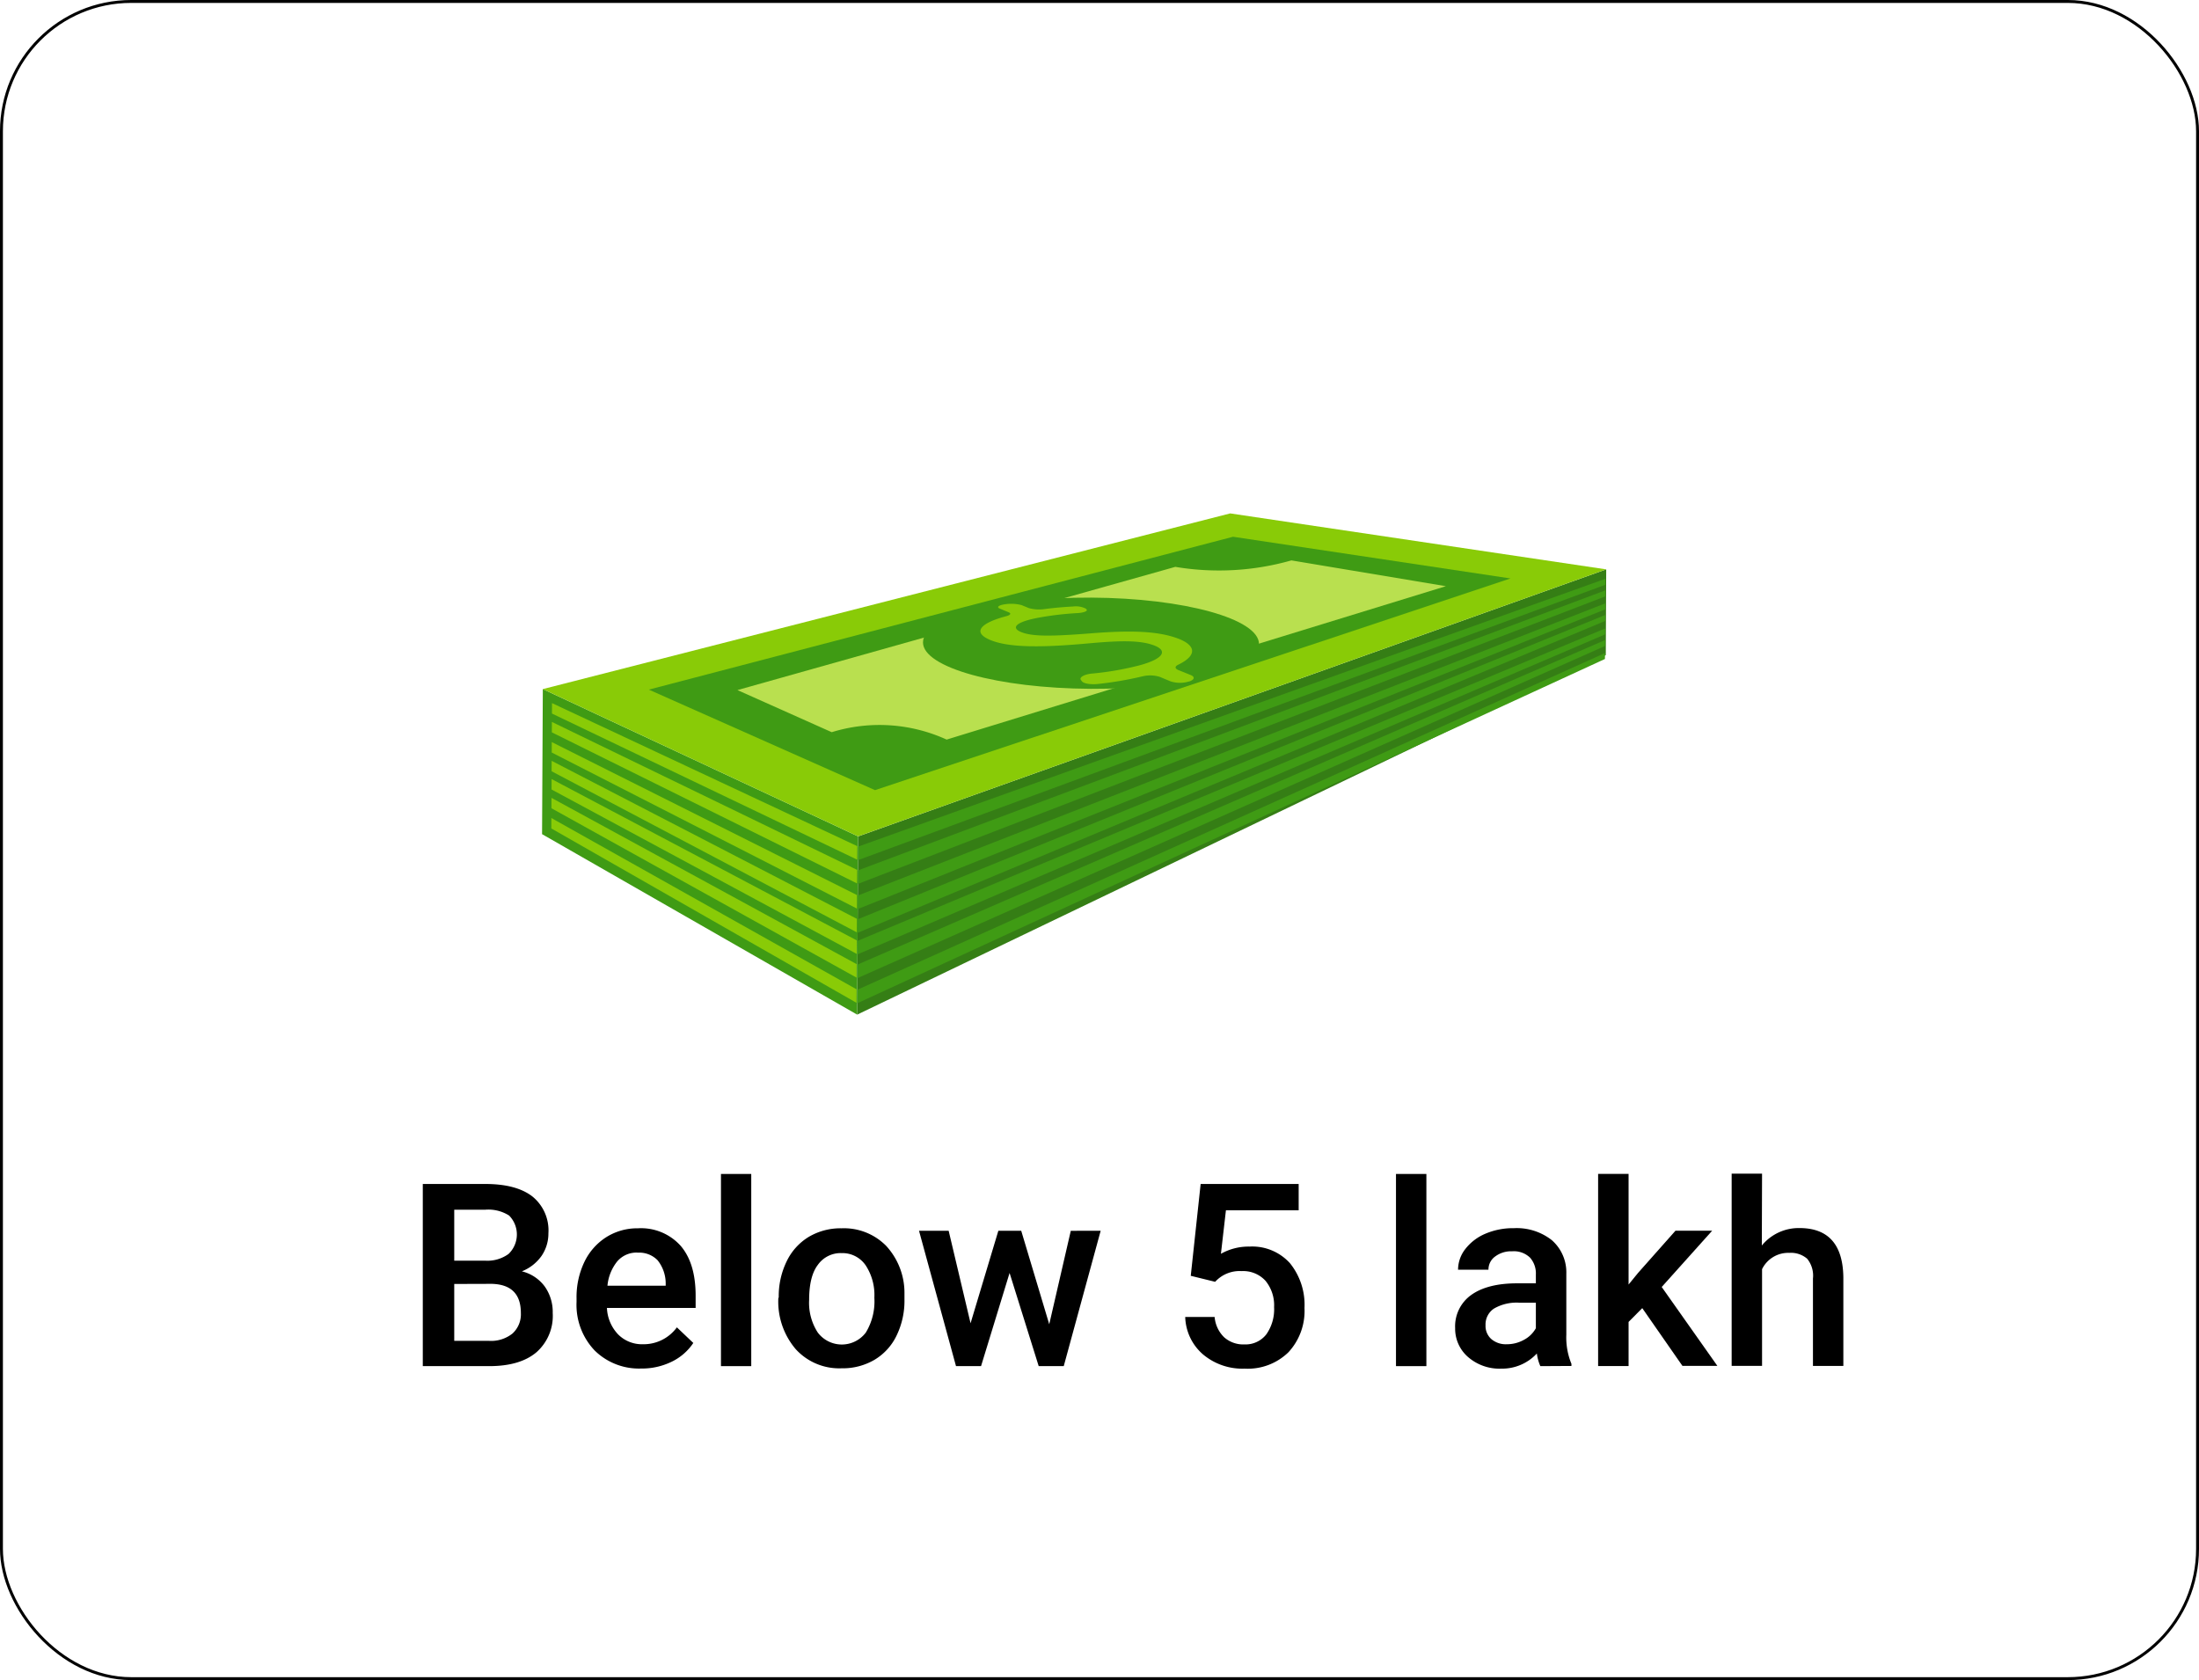<svg xmlns="http://www.w3.org/2000/svg" viewBox="0 0 377.6 288.5"><defs><style>.cls-1{fill:none;stroke:#000;stroke-miterlimit:10;stroke-width:0.5px;}.cls-2{fill:#357e15;}.cls-3{fill:#3f9b14;}.cls-4{fill:#89cb07;}.cls-5{fill:#b9e04f;}</style></defs><title>below 5 lakh</title><g id="Layer_2" data-name="Layer 2"><g id="OBJECTS"><rect class="cls-1" x="0.25" y="0.25" width="377.1" height="288" rx="22.28"/><path d="M72.6,234.59V203.31H83.32q5.31,0,8.08,2.13a7.49,7.49,0,0,1,2.77,6.34A6.8,6.8,0,0,1,93,215.65a7.52,7.52,0,0,1-3.39,2.66,6.92,6.92,0,0,1,3.92,2.59,7.56,7.56,0,0,1,1.38,4.56,8.33,8.33,0,0,1-2.82,6.77c-1.89,1.58-4.58,2.36-8.09,2.36ZM78,216.48h5.32a6.17,6.17,0,0,0,4-1.15,4.63,4.63,0,0,0,.1-6.6,6.64,6.64,0,0,0-4.11-1H78Zm0,4v9.77h6a5.87,5.87,0,0,0,4-1.26,4.46,4.46,0,0,0,1.44-3.53q0-4.87-5-5Z"/><path d="M110.09,235a10.83,10.83,0,0,1-8-3.12A11.37,11.37,0,0,1,99,223.57v-.64a14,14,0,0,1,1.34-6.22,10.32,10.32,0,0,1,3.77-4.27,10,10,0,0,1,5.42-1.52,9.14,9.14,0,0,1,7.34,3q2.58,3,2.58,8.57v2.11H104.22a7,7,0,0,0,1.93,4.55,5.76,5.76,0,0,0,4.24,1.68,7.07,7.07,0,0,0,5.84-2.9l2.82,2.68a9.3,9.3,0,0,1-3.73,3.23A11.61,11.61,0,0,1,110.09,235Zm-.62-19.91a4.39,4.39,0,0,0-3.47,1.5,7.8,7.8,0,0,0-1.69,4.19h10v-.38a6.38,6.38,0,0,0-1.4-4A4.38,4.38,0,0,0,109.47,215.11Z"/><path d="M129,234.59H123.8v-33H129Z"/><path d="M133.72,222.76a13.63,13.63,0,0,1,1.36-6.16,9.91,9.91,0,0,1,3.8-4.21,10.72,10.72,0,0,1,5.63-1.47,10.18,10.18,0,0,1,7.64,3,11.9,11.9,0,0,1,3.16,8l0,1.23a13.68,13.68,0,0,1-1.33,6.14,9.74,9.74,0,0,1-3.78,4.19,10.76,10.76,0,0,1-5.68,1.48,10.09,10.09,0,0,1-7.87-3.27,12.57,12.57,0,0,1-3-8.74Zm5.22.45a9.38,9.38,0,0,0,1.49,5.62,5.17,5.17,0,0,0,8.24,0,10.32,10.32,0,0,0,1.47-6,9.27,9.27,0,0,0-1.52-5.59,4.84,4.84,0,0,0-4.11-2.06,4.79,4.79,0,0,0-4.06,2C139.44,218.49,138.94,220.52,138.94,223.21Z"/><path d="M180.17,227.4l3.7-16.05H189l-6.34,23.24h-4.3l-5-16-4.9,16h-4.3l-6.35-23.24h5.09l3.76,15.88,4.77-15.88h3.93Z"/><path d="M204.47,219.08l1.7-15.77H223v4.52H210.51l-.86,7.47a9.67,9.67,0,0,1,4.9-1.24,8.73,8.73,0,0,1,6.95,2.85A11.35,11.35,0,0,1,224,224.6a10.44,10.44,0,0,1-2.75,7.6,10,10,0,0,1-7.54,2.82,10.51,10.51,0,0,1-7.12-2.43,8.82,8.82,0,0,1-3.07-6.44h5.05a5.5,5.5,0,0,0,1.64,3.49,4.94,4.94,0,0,0,3.48,1.22,4.52,4.52,0,0,0,3.75-1.72,7.47,7.47,0,0,0,1.34-4.69,6.6,6.6,0,0,0-1.48-4.52,5.19,5.19,0,0,0-4.09-1.66,5.68,5.68,0,0,0-4.55,1.84Z"/><path d="M244.93,234.59h-5.22v-33h5.22Z"/><path d="M264.5,234.59a7.84,7.84,0,0,1-.6-2.17,8.12,8.12,0,0,1-6.1,2.6,8.22,8.22,0,0,1-5.72-2,6.43,6.43,0,0,1-2.21-4.95,6.61,6.61,0,0,1,2.76-5.7c1.84-1.32,4.47-2,7.89-2h3.21v-1.52a4.09,4.09,0,0,0-1-2.89,4,4,0,0,0-3.08-1.09,4.56,4.56,0,0,0-2.92.9,2.75,2.75,0,0,0-1.14,2.26h-5.22a5.78,5.78,0,0,1,1.27-3.58,8.55,8.55,0,0,1,3.45-2.61,12.07,12.07,0,0,1,4.86-.94,9.75,9.75,0,0,1,6.51,2.05,7.34,7.34,0,0,1,2.5,5.77v10.48a11.85,11.85,0,0,0,.88,5v.36Zm-5.74-3.76a6,6,0,0,0,2.91-.75,5,5,0,0,0,2.06-2v-4.38h-2.82a7.72,7.72,0,0,0-4.36,1,3.26,3.26,0,0,0-1.46,2.86,3,3,0,0,0,1,2.39A3.83,3.83,0,0,0,258.76,230.83Z"/><path d="M282,224.63,279.65,227v7.58h-5.23v-33h5.23v19l1.63-2,6.42-7.24H294L285.34,221l9.56,13.55h-6Z"/><path d="M302.53,213.88a8.18,8.18,0,0,1,6.46-3q7.44,0,7.54,8.49v15.18h-5.22v-15a4.59,4.59,0,0,0-1-3.41,4.27,4.27,0,0,0-3.06-1,5,5,0,0,0-4.68,2.8v16.6h-5.22v-33h5.22Z"/><polygon class="cls-2" points="147.35 143.62 147.19 174.23 275.74 112.49 275.81 97.77 147.35 143.62"/><polygon class="cls-3" points="147.35 143.62 93.21 118.33 93.08 143.24 147.19 174.23 147.35 143.62"/><polygon class="cls-4" points="93.21 118.33 147.35 143.62 275.81 97.77 211.24 88.16 93.21 118.33"/><polygon class="cls-3" points="111.41 118.42 211.73 92.17 259.37 99.33 150.25 135.68 111.41 118.42"/><path class="cls-5" d="M126.63,118.5l75.19-21.16a45.42,45.42,0,0,0,19.93-1.11l26.53,4.43L162.55,127a27.76,27.76,0,0,0-19.73-1.27Z"/><ellipse class="cls-3" cx="187.33" cy="110.44" rx="7.83" ry="28.85" transform="translate(75.92 297.2) rotate(-89.7)"/><path class="cls-4" d="M201,117l-1.85-.77a5.56,5.56,0,0,0-3-.08,61.56,61.56,0,0,1-7.62,1.3c-1.27.13-2.46-.07-2.76-.47l-.17-.23c-.33-.45.64-1,2.07-1.1a51.15,51.15,0,0,0,8.11-1.43c3.95-1.09,4.78-2.45,2.47-3.36s-5.6-.89-11-.41c-8,.74-14.07.86-17.41-.64-2.83-1.27-1.51-2.82,2.95-4,.73-.19.89-.47.41-.67l-1.54-.64c-.58-.24-.18-.57.87-.73h0a7,7,0,0,1,2.9.14l1.26.52a6.7,6.7,0,0,0,2.67.16c1.86-.24,3.48-.37,4.89-.44a3.76,3.76,0,0,1,2.21.37l.12.13c.24.28-.47.57-1.59.63a53.32,53.32,0,0,0-6.22.71c-4.76.83-5,1.88-3.51,2.51,1.95.84,5.3.78,11.88.27,7.19-.58,11.77-.4,15.2.9,2.88,1.11,3.43,2.81-.07,4.5-.56.28-.54.64.07.89l2.13.86c.76.31.65.81-.28,1.11l-.06,0A5.28,5.28,0,0,1,201,117Z"/><polygon class="cls-3" points="147.34 145.38 147.33 147.7 275.66 100.42 275.66 99.39 147.34 145.38"/><polygon class="cls-3" points="147.32 149.46 147.31 151.78 275.65 102.41 275.65 101.38 147.32 149.46"/><polygon class="cls-3" points="147.3 153.78 147.29 156.1 275.64 104.64 275.64 103.61 147.3 153.78"/><polygon class="cls-3" points="147.28 157.86 147.27 160.18 275.63 106.63 275.63 105.61 147.28 157.86"/><polygon class="cls-3" points="147.26 161.56 147.25 163.88 275.61 108.94 275.62 107.92 147.26 161.56"/><polygon class="cls-3" points="147.24 165.64 147.22 167.97 275.6 110.93 275.61 109.91 147.24 165.64"/><polygon class="cls-3" points="147.22 169.96 147.2 172.28 275.59 113.16 275.6 112.14 147.22 169.96"/><polygon class="cls-4" points="94.79 120.74 94.78 122.53 147.19 147.62 147.21 145.3 94.79 120.74"/><polygon class="cls-4" points="94.77 123.97 94.76 125.76 147.17 151.7 147.19 149.38 94.77 123.97"/><polygon class="cls-4" points="94.75 127.43 94.74 129.22 147.15 156.02 147.16 153.7 94.75 127.43"/><polygon class="cls-4" points="94.73 130.65 94.72 132.44 147.13 160.1 147.14 157.78 94.73 130.65"/><polygon class="cls-4" points="94.72 133.78 94.71 135.57 147.11 163.8 147.12 161.48 94.72 133.78"/><polygon class="cls-4" points="94.7 137.01 94.69 138.79 147.09 167.88 147.1 165.56 94.7 137.01"/><polygon class="cls-4" points="94.68 140.47 94.67 142.26 147.07 172.2 147.08 169.88 94.68 140.47"/></g></g></svg>